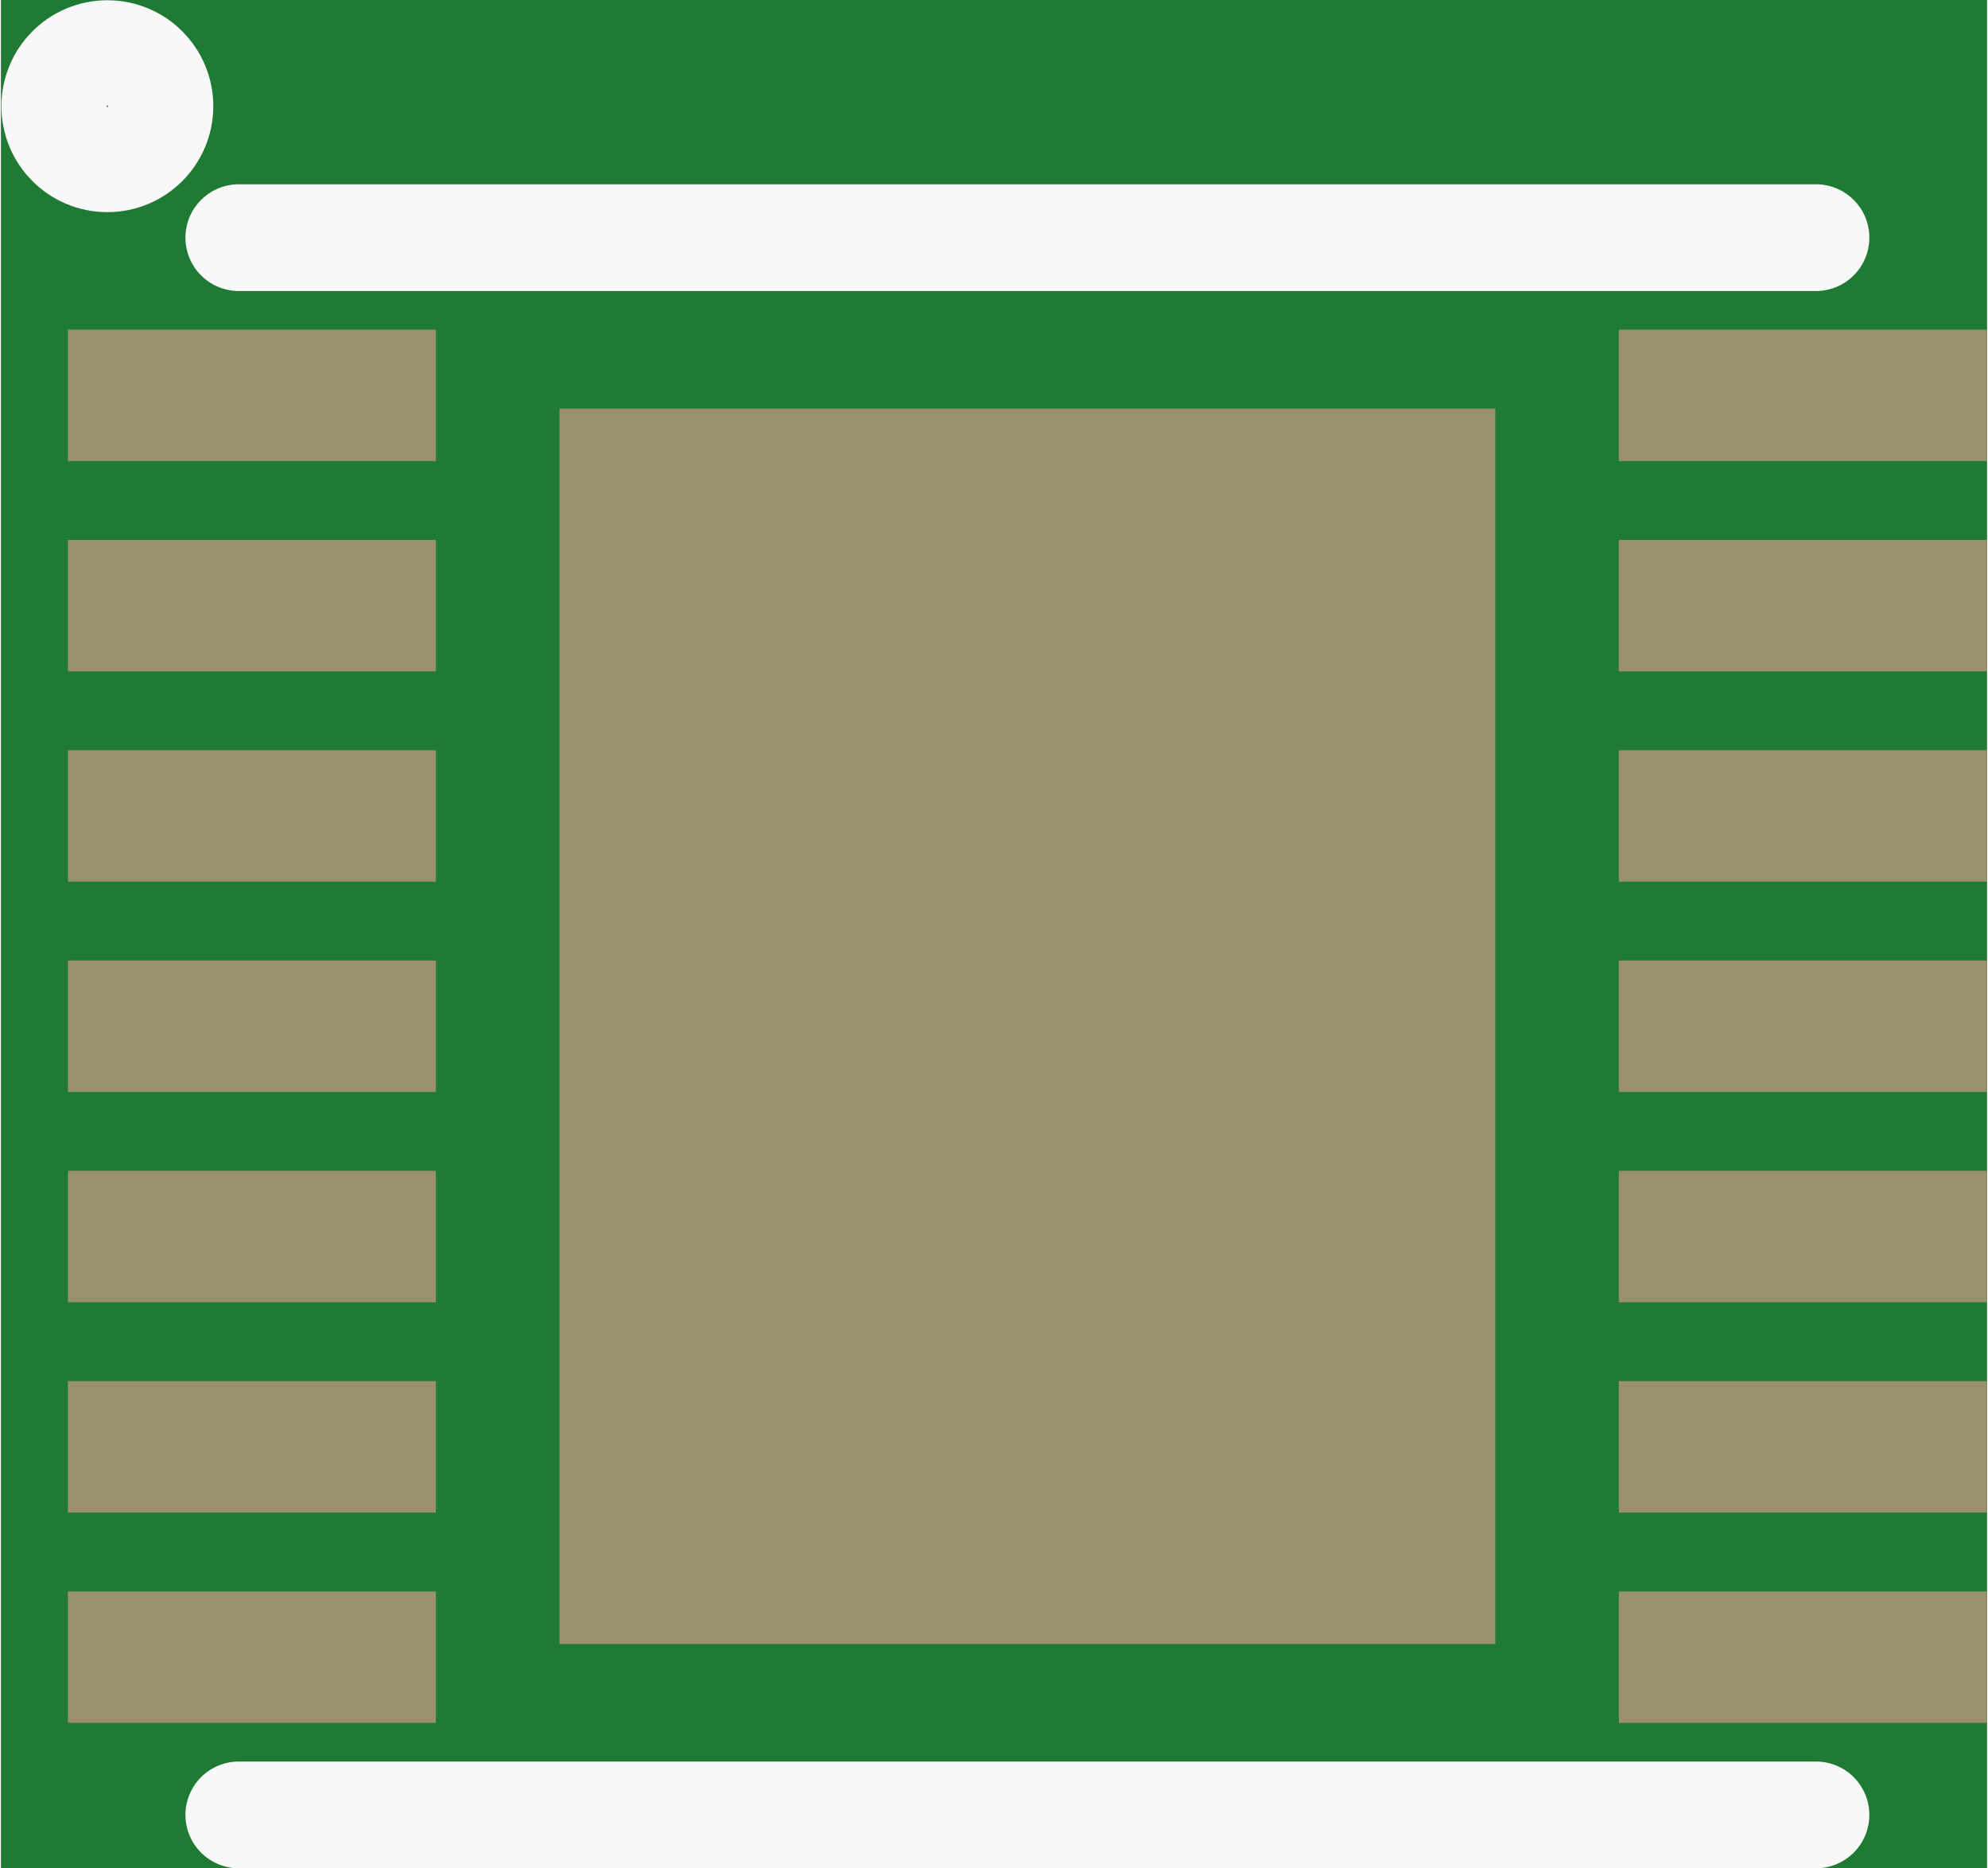 <?xml version='1.0' encoding='UTF-8' standalone='no'?>
<!-- Created with Fritzing (http://www.fritzing.org/) -->
<svg xmlns:svg='http://www.w3.org/2000/svg' xmlns='http://www.w3.org/2000/svg' version='1.2' baseProfile='tiny' x='0in' y='0in' width='0.149in' height='0.14in' viewBox='0 0 3.777 3.553' >
<rect x="0" y="0" width="3.777" height="3.553" fill="#333333" stroke="none"/>
<g id='breadboard'>
<path fill='#1F7A34' stroke='none' stroke-width='0' d='M0,0l3.777,0 0,3.553 -3.777,0 0,-3.553z
'/>
<rect id='connector0pad' connectorname='1' x='0.127' y='0.627' width='0.7' height='0.25' stroke='none' stroke-width='0' fill='#9A916C' stroke-linecap='round'/>
<rect id='connector1pad' connectorname='15' x='1.062' y='0.777' width='1.78' height='2.35' stroke='none' stroke-width='0' fill='#9A916C' stroke-linecap='round'/>
<rect id='connector2pad' connectorname='2' x='0.127' y='1.027' width='0.7' height='0.25' stroke='none' stroke-width='0' fill='#9A916C' stroke-linecap='round'/>
<rect id='connector3pad' connectorname='3' x='0.127' y='1.427' width='0.7' height='0.25' stroke='none' stroke-width='0' fill='#9A916C' stroke-linecap='round'/>
<rect id='connector4pad' connectorname='4' x='0.127' y='1.827' width='0.7' height='0.25' stroke='none' stroke-width='0' fill='#9A916C' stroke-linecap='round'/>
<rect id='connector5pad' connectorname='5' x='0.127' y='2.227' width='0.7' height='0.25' stroke='none' stroke-width='0' fill='#9A916C' stroke-linecap='round'/>
<rect id='connector6pad' connectorname='6' x='0.127' y='2.627' width='0.7' height='0.25' stroke='none' stroke-width='0' fill='#9A916C' stroke-linecap='round'/>
<rect id='connector7pad' connectorname='7' x='0.127' y='3.027' width='0.7' height='0.25' stroke='none' stroke-width='0' fill='#9A916C' stroke-linecap='round'/>
<rect id='connector8pad' connectorname='8' x='3.077' y='3.027' width='0.7' height='0.25' stroke='none' stroke-width='0' fill='#9A916C' stroke-linecap='round'/>
<rect id='connector9pad' connectorname='9' x='3.077' y='2.627' width='0.7' height='0.25' stroke='none' stroke-width='0' fill='#9A916C' stroke-linecap='round'/>
<rect id='connector10pad' connectorname='10' x='3.077' y='2.227' width='0.7' height='0.25' stroke='none' stroke-width='0' fill='#9A916C' stroke-linecap='round'/>
<rect id='connector11pad' connectorname='11' x='3.077' y='1.827' width='0.7' height='0.25' stroke='none' stroke-width='0' fill='#9A916C' stroke-linecap='round'/>
<rect id='connector12pad' connectorname='12' x='3.077' y='1.427' width='0.7' height='0.25' stroke='none' stroke-width='0' fill='#9A916C' stroke-linecap='round'/>
<rect id='connector13pad' connectorname='13' x='3.077' y='1.027' width='0.7' height='0.25' stroke='none' stroke-width='0' fill='#9A916C' stroke-linecap='round'/>
<rect id='connector14pad' connectorname='14' x='3.077' y='0.627' width='0.7' height='0.25' stroke='none' stroke-width='0' fill='#9A916C' stroke-linecap='round'/>
<line x1='0.452' y1='0.452' x2='3.452' y2='0.452' stroke='#f8f8f8' stroke-width='0.203' stroke-linecap='round'/>
<line x1='3.452' y1='3.452' x2='0.452' y2='3.452' stroke='#f8f8f8' stroke-width='0.203' stroke-linecap='round'/>
<circle cx='0.202' cy='0.202' r='0.1' stroke='#f8f8f8' stroke-width='0.203' fill='none' />
</g>
</svg>